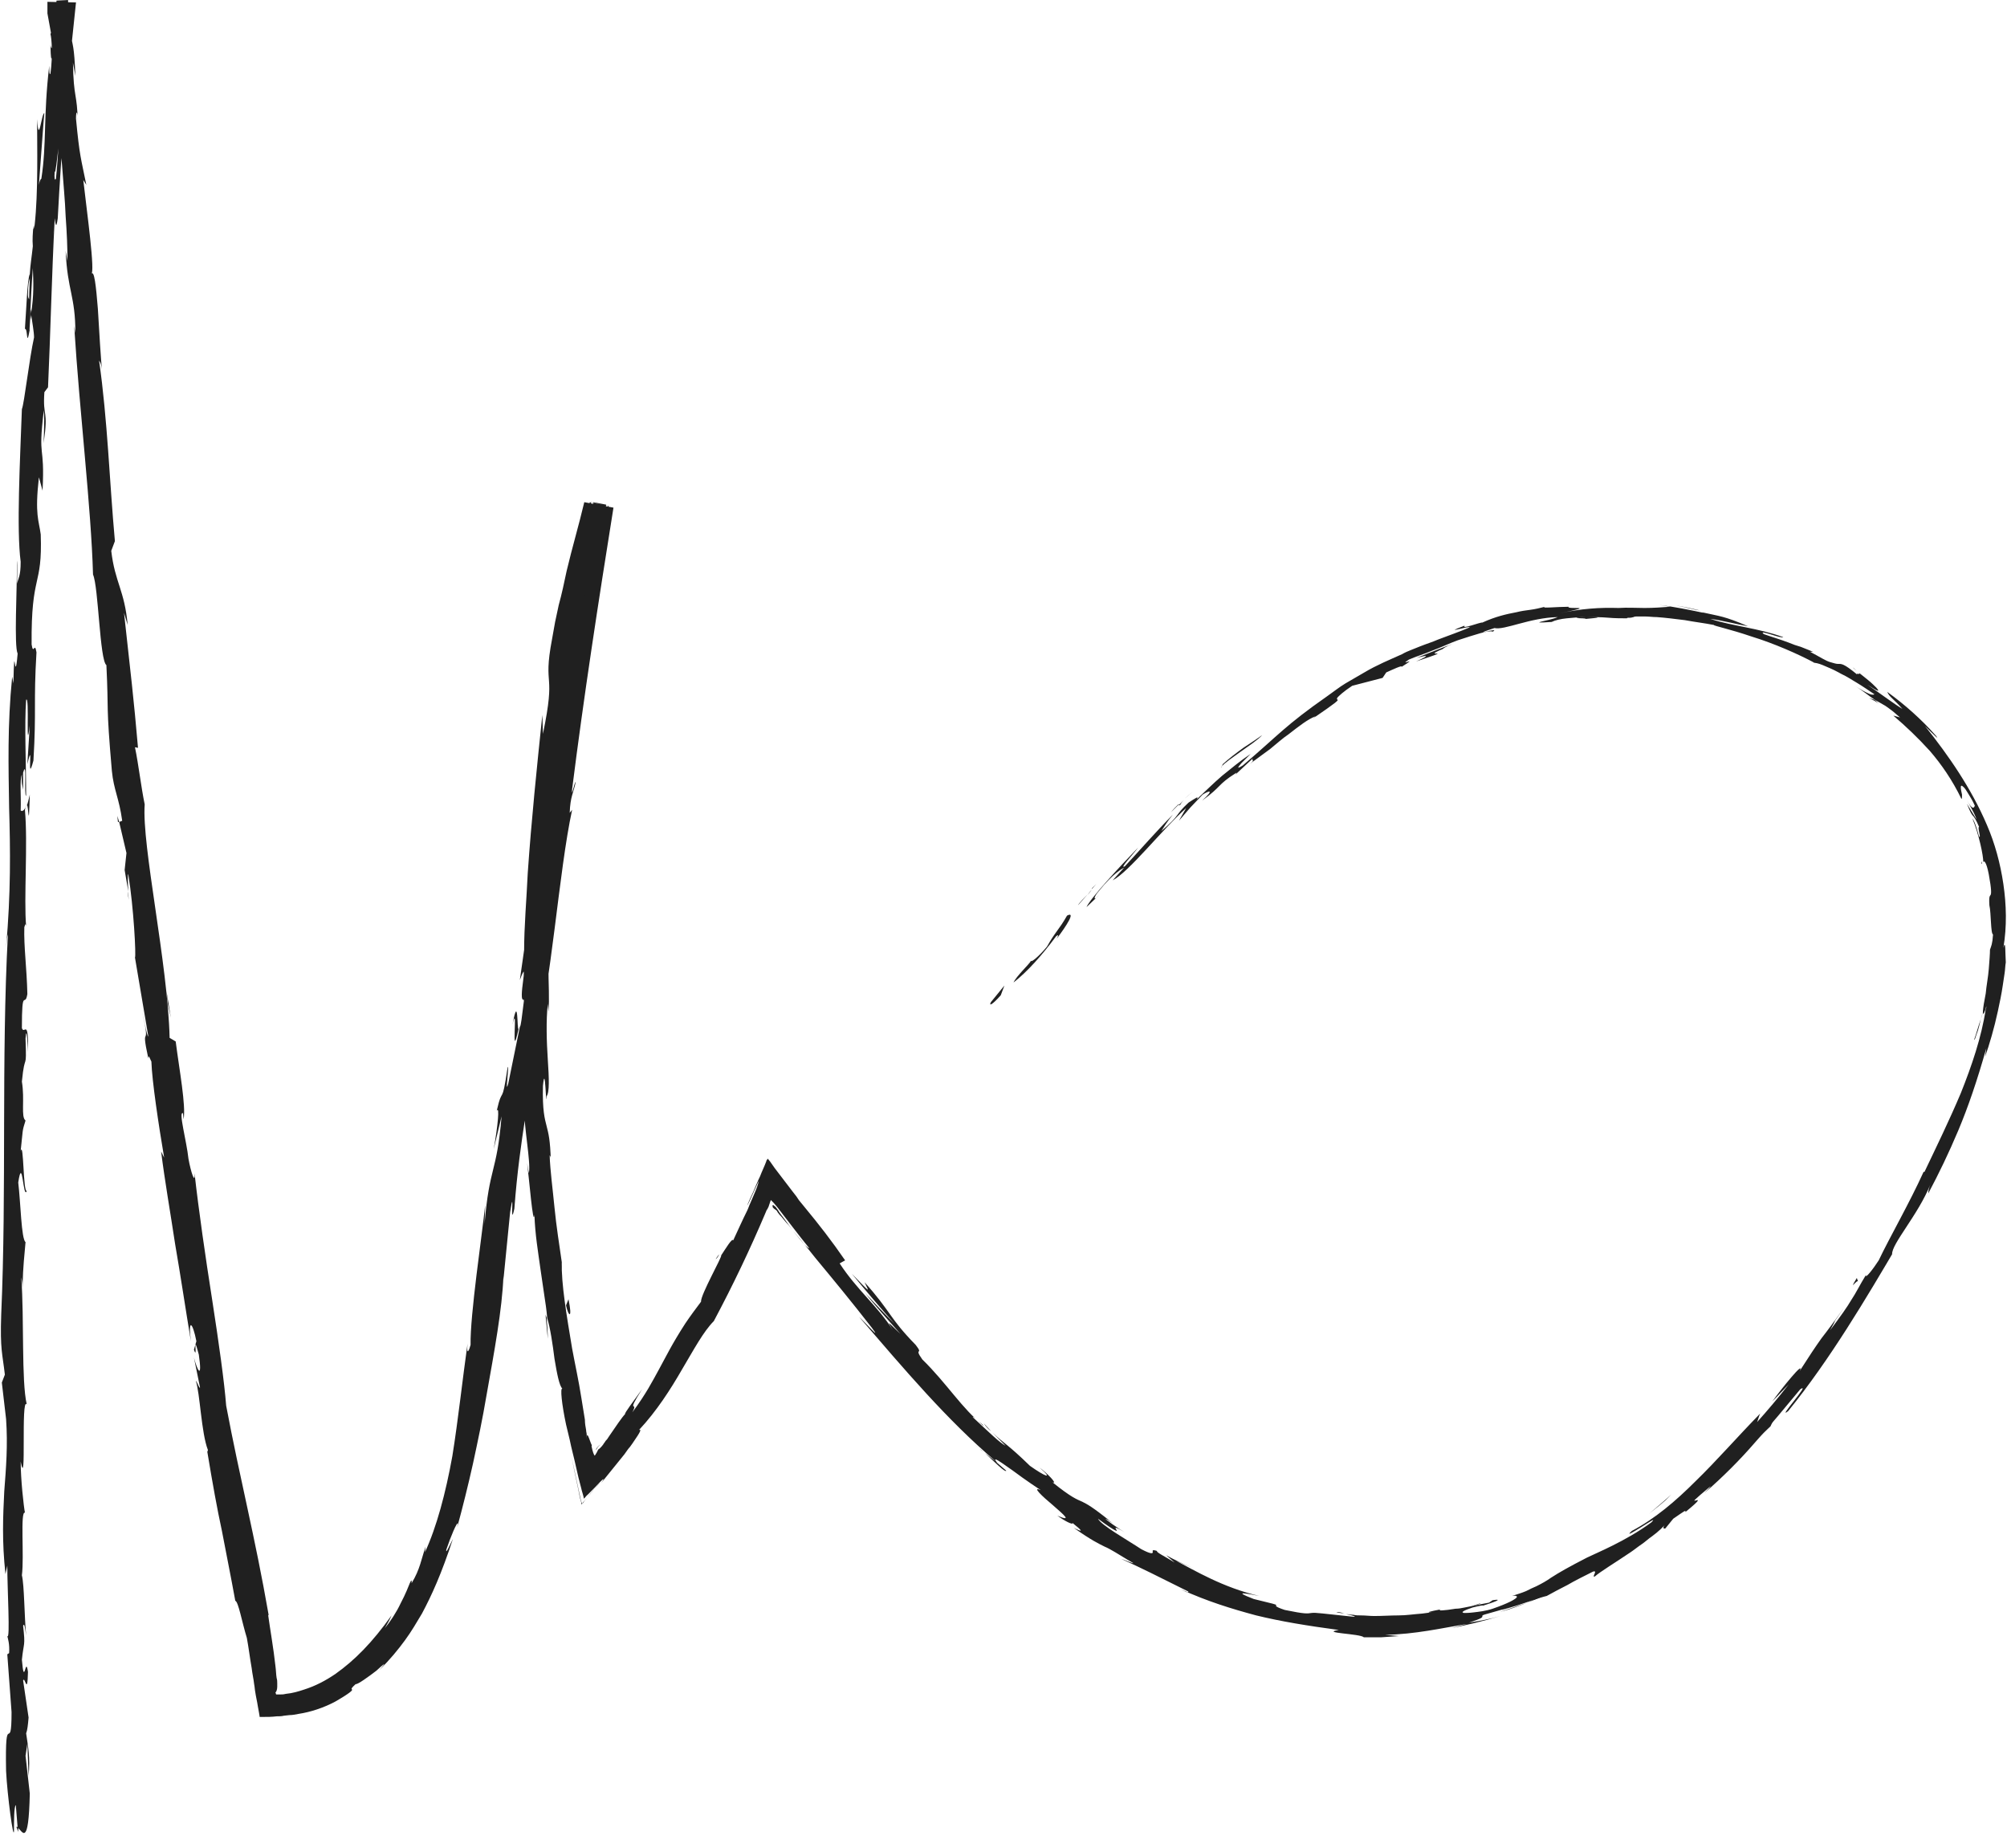 <?xml version="1.0" encoding="UTF-8"?><svg xmlns="http://www.w3.org/2000/svg" xmlns:xlink="http://www.w3.org/1999/xlink" height="304.0" preserveAspectRatio="xMidYMid meet" version="1.0" viewBox="-0.2 -0.1 330.1 304.0" width="330.1" zoomAndPan="magnify"><g><g><g><g><g fill="#202020"><path d="M162.8,164.7c-0.4,0.7,0.1,0.6,1.6-1.1l0.6-1.6L162.8,164.7z"/><path d="M173.6,154.3c1.6-2.1,3.2-4.6,1.7-3.8c-1.3,2.3-1.9,2.6-3.3,5.1c-1.4,1.7-2.7,2.7-2.6,2.3 c-0.4,0.7-2.4,2.5-2.9,3.6c2.3-1.8,4.7-4.5,7-7.6C174.1,153.4,173.7,154.1,173.6,154.3z"/><path d="M325.6,167.5c0.1-0.4,0.3-0.9,0.4-1.3C325.9,166.5,325.8,167,325.6,167.5z"/><path d="M241.9,264.1c1-0.3,1.4-0.4,1.4-0.5C242.4,263.9,241.7,264.1,241.9,264.1z"/><path d="M219.6,265.1c0.5,0.1,0.9,0.1,1.3,0.2C220.4,265.1,219.9,265,219.6,265.1z"/><path d="M325.6,167.5c-0.4,1.1-0.7,2.3-1.1,3.4c0.1,0.1,0.2-0.3,0.4-0.9C325.2,169.3,325.4,168.3,325.6,167.5z"/><path d="M193.7,132.1c-0.5,0.5-1,1-1.3,1.4c0.4-0.4,0.9-0.9,1.3-1.3C193.6,132.2,193.6,132.2,193.7,132.1z"/><path d="M308.9,115.7c-0.3-0.2-0.5-0.5-0.8-0.7c-0.3-0.1-0.6-0.2-0.9-0.3C307.8,115,308.4,115.3,308.9,115.7z"/><path d="M267.5,101.5c1,0.1,1.4-0.4,1.8-0.6c-0.6,0.2-1.3,0.2-2.2,0.2C267,101.2,267.2,101.4,267.5,101.5z"/><path d="M202.7,126.9l-0.9,0.9C202,127.6,202.4,127.2,202.7,126.9z"/><path d="M325.8,141.6c-0.1,0.1-0.1,0.3-0.1,0.4C325.8,142,325.8,141.9,325.8,141.6z"/><path d="M3.9,248.6C3.9,248.5,3.8,248.6,3.9,248.6C3.9,248.8,3.9,248.9,3.9,248.6z"/><path d="M2.8,301.2l0-0.7c-0.1-0.1-0.2-0.2-0.3-0.1L2.8,301.2z"/><path d="M182.1,250c0.1,0,0.1,0.1,0.1,0.1C183.2,250.6,182.7,250.3,182.1,250z"/><path d="M84.1,168.4c1-4.3-0.4,7.1,1,0.7C84.8,169.6,85.1,163,84.1,168.4z"/><path d="M194.6,131.3c0.5-0.4,0.9-0.8,1.4-1.2C195.3,130.7,194.9,131,194.6,131.3z"/><path d="M85.1,169L85.1,169l0.1-0.7C85.2,168.6,85.1,168.8,85.1,169z"/><path d="M117.5,207c0.2-0.1,0.4-0.4,0.6-0.8C118,206.3,117.9,206.4,117.5,207z"/><path d="M162.8,235.3l-1.2-1.3C162,234.6,162.4,235,162.8,235.3z"/><path d="M98.6,237.4c-0.3,0.3-0.4,0.3-0.8,0.9c0,0,0.1,0,0.1,0C98.1,237.9,98.3,237.7,98.6,237.4z"/><path d="M92,206.9c0,0.2,0,0.5,0,0.7c0.1,0.4,0.1,0.8,0.2,1.2L92,206.9z"/><path d="M4.7,130.6c-0.2,0.8-0.3,1.4-0.5,1.8C4.5,131.8,4.5,137.5,4.7,130.6z"/><path d="M193.9,132.3c0.1-0.2,0.3-0.5,0.7-0.9c-0.3,0.3-0.6,0.6-0.9,0.9C193.6,132.4,193.6,132.4,193.9,132.3z"/><path d="M97.7,244.6l-1.8,2.2l-0.2,0.3l-0.1,0.1l-0.1,0.1c0,0,0-0.1,0-0.1l-0.2-0.7l-0.3-1.4l-1.2-5.6 c0.3,1.6,0.7,3.4,1.1,5.3c0.1,0.5,0.2,1,0.3,1.5l0.2,0.7l0,0.2c0,0,0,0.2,0.1,0.1l0.2-0.3C96.4,246.2,97.1,245.4,97.7,244.6z"/><path d="M21,147.9l-0.2-1.4C20.8,147,20.9,147.5,21,147.9z"/><path d="M89.9,220.1c0-1.1-0.1-2.3-0.2-3.5c-0.1-0.2-0.2-0.5-0.2-0.7L89.9,220.1z"/><path d="M4.1,132.4C4.2,132.3,4.2,132.3,4.1,132.4C4.2,132.3,4.2,132.3,4.1,132.4z"/><path d="M4.4,173c0.1-5.9-0.6-2.8-1-4c0-7,0.5-3.2,0.9-5.6c-0.1-4.4-0.6-7.8-0.5-11c0.1-0.2,0.2-0.9,0.3-0.1 c-0.4-4.6,0.3-13.7-0.2-19.2c0.1-0.4,0.1-0.6,0.2-0.7c-0.3,0.9-0.7,1-0.9,0.8c0.1-2.6-0.2-4.9,0.2-5.9 c-0.1,1.6,0.1,1.8,0.2,2.5L3.6,127c0.7-2.5,0.1,3.8,0.5,3.8c0-5.4-0.3-11.7,0-15.8c0.6-0.8-0.1,9.7,0.6,4.2l-0.4,6.4 c1.1-4.8-0.2,3.9,1-0.6c0.5-8.4,0-9.4,0.5-17.8c-0.3-1.9-0.5,0.6-0.8-1.3C4.9,94,6.8,96.6,6.5,87.8c-0.3-2.3-1-3.2-0.3-9.4 l0.6,2.2C7.2,72.5,6,75.9,7,67.4c0.2,1.5-0.1,6.4,0,5.2c0.8-5.5-0.2-3.9,0.1-8.2l0.6-0.8c0.4-8.7,0.6-18.2,1.1-27.8 c0.1,0.5,0.2,2.2,0.5,0c0.3-5.7,0.7-11.8,1.2-17.9c0.6-6,1.2-12.1,1.8-17.6L7.6,0.2c0,0.7,0,1.3,0,1.9l0.8,4.4 c0.1,1-0.1,1.9-0.3,0.8c0.1,4.6,0.3,0.2,0.7,2.4c0.2,2.6-0.1,3.4-0.3,1.8c0.4,4,1,9.7,1.5,15.5c0.2,2.9,0.5,5.8,0.6,8.5 c0.2,2.7,0.3,5.2,0.3,7.3l-0.3-1.6c0.3,6.6,1.6,7.3,1.6,13.5L12,53.5c0.9,14.3,2.8,30,3.1,40.9c0.9,2,1.1,14.1,2.2,14.9 c0.4,8.2-0.1,5.9,0.9,17.4c0.3,3.1,1.2,4.5,1.7,8.2l-0.5,0.2l1.2,5.1l-0.3,2.8l0.6,3.5c-0.1-1.4-0.1-3,0-2.8 c0.9,5.5,1.3,13.5,1.1,13.7l2.2,13c-0.3-0.3-0.6-2.4-1-4.1c1.5,6.9-0.4,1.3,1,7.7c0-0.9,0.4,0.4,0.5,0.5 c0.1,3.2,1.2,10.5,2.1,15.8l-0.5-1c0.6,4.8,1.5,9.9,2.3,15.2c0.9,5.2,1.7,10.6,2.6,16c-0.5-3.9,0.3-3.1,0.9,0l-0.4,1.4 c0.7,2-0.3-3.4,0.8,0.8c0.6,4.1-0.2,2.8-0.8,0.5l1,4.9c-0.1,0.3-0.4-0.8-0.7-1.1c0.7,2,0.9,8.6,2,11.4l-0.1,0.3 c0.9,5.4,1.6,9.3,2.4,13c0.7,3.7,1.4,7.1,2.2,11.5c0.5,0.1,1.1,3.5,1.9,6.1c0.3,1.6,0.5,3.3,0.8,5c0.1,0.9,0.3,1.7,0.4,2.6 c0.1,0.5,0.1,0.9,0.2,1.4c0.1,0.7,0.3,1.5,0.4,2.2l0.2,1.1l0.1,0.6c0,0,0,0,0,0.1l0.1,0l0.1,0l0.3,0c0.8,0,1.5,0,2.3-0.1 c0.4,0,0.8,0,1.2-0.1l0.9-0.1c0.5,0,1-0.1,1.5-0.2c2-0.3,4.1-1,6-2c2.6-1.5,2.9-1.9,2.8-2c0-0.1-0.4,0,0.6-0.9 c0.3,0.1,2.1-1.2,3.4-2.2c1.2-1.1,1.9-1.7,0.5-0.1c1.8-1.8,3.1-3.4,4.2-4.9c1.1-1.5,1.9-2.9,2.8-4.4c1.6-3,3.2-6.5,5.1-12.3 c-0.6,1.2-1.2,2.6-1.1,1.8c0.7-2.1,1.8-4.7,1.9-4.3l-0.1,0.6c0.9-3.3,1.8-6.9,2.6-10.5c0.8-3.7,1.6-7.5,2.2-11.1 c1.3-7.3,2.6-14.3,2.8-19.7l0,0.6l1.1-11.1c0.8-5.1-0.1,3.1,0.7-0.6c0.9-12,2.7-18.7,3.6-28.6c2.4-7.4,3.7-26.9,5.9-37 l-0.4,0.5c0.1-2.7,0.6-3.2,1-5.1c-0.3,0.2-0.7,2.8-0.6,1.2c1.9-15.1,4.3-30.7,6.8-46.3l-4.8-0.9c-0.9,3.8-2,7.5-2.9,11.3 c-0.4,1.9-0.8,3.8-1.3,5.6l-0.6,2.8l-0.5,2.8c-0.8,4.2-0.6,5.5-0.5,7c0.1,1.5,0.1,3.3-1,8.6l-0.1-3.1c-0.9,8.6-1.8,17.3-2.4,26 c-0.2,4.4-0.6,8.7-0.6,13c0,2.2-0.1,4.3-0.1,6.4c0.1,2.1,0.1,4.3,0.2,6.4c-0.1-1-0.3-1-0.3-2.7c-0.2,1.8-0.2,5.1,0,7.9 c0.2,2.8,0.5,5.3,0.6,5.3c0.1,2.6-0.3,0.6-0.4,2.2c0,3.6,1.1,8.9,0.8,10.8c0,0.3-0.2-1-0.3-1.6c0.3,2.3,1,10.8,1.2,8.5 c0.1,3.2,0.6,6.1,1,9c0.2,1.4,0.4,2.8,0.6,4.1c0.2,1.3,0.4,2.6,0.5,3.9c0.5,1.6,0.9,4.3,1.2,6.7c0.4,2.4,0.8,4.5,1.3,4.9 c-0.4-0.2-0.1,2.6,0.6,5.9c0.2,0.8,0.4,1.7,0.6,2.5c0.3,1.5,0.7,2.9,1,4.3c0.3,1.4,0.6,2.6,0.9,3.7c0.1,0.5,0.3,1,0.4,1.5 c0,0.4,0.2,0,0.4-0.2c0.2-0.2,0.3-0.4,0.4-0.6c-0.8,1.1,0.1,0.1,1.1-0.9c0.9-1,1.9-2,1-0.7c1.3-1.6,2.6-3.2,3.8-4.7 c0.3-0.4,0.6-0.9,0.9-1.2c0.3-0.4,0.5-0.7,0.7-1c0.9-1.3,1.3-2,0.8-1.8c2.9-3.1,5.2-6.7,7.1-10c1.9-3.2,3.5-6.2,5.2-7.9 c3.2-6,6-11.9,8.5-17.8c0.2-0.5,0.2-0.5,0.3-0.6l0.2-0.4l0.3-0.9l0.1-0.2c0-0.1,0.1,0.1,0.1,0.1l0.3,0.3l0.6,0.7 c1.8,2.3,3.5,4.6,5.3,6.8c-0.4,0.1-2.5-2.6-4.4-5.2c-0.2-0.3-0.5-0.6-0.7-1c-0.1-0.1-0.2-0.3-0.3-0.4c-0.1-0.2-0.3-0.3-0.4-0.4 c-0.2-0.2-0.3-0.1-0.2,0.3c0.1,0.1,0.3,0.3,0.5,0.4l0.1,0.1c0,0,0,0,0,0l0.1,0.1l0.1,0.2c0.2,0.3,0.4,0.5,0.6,0.7 c0.4,0.5,0.8,1,1.2,1.4c1.5,1.9,3,3.6,4.4,5.4c2.9,3.5,5.8,7,9.3,11.5c1.8,2.4-1.3-1.1-2.1-1.8c7.5,8.7,14.5,17,22.4,23.7 c-0.1,0-0.9-0.7-1.7-1.3c1.5,1.4,3.4,3.3,3.5,2.9l-1.5-1.3c-1-1.3,0.6-0.1,2.6,1.3c2,1.5,4.4,3.1,4.6,3.2c-1.6-0.7,0.2,1,2,2.5 c1.7,1.5,3.3,2.8,0.7,1.7c1.1,0.8,2.6,1.6,2.5,1.2c1.5,1.2,2,1.7,0.2,0.8c3,2.1,4.1,2.6,5.1,3.1c0.5,0.2,1,0.5,1.7,0.9 c0.7,0.4,1.6,1,3,1.8c-0.1,0.1-1.3-0.5-2-0.7c3.1,1.4,6.1,2.9,11.1,5.4c-0.3,0,0.2,0.4-1.3-0.4c4.4,2,8.3,3.2,12.4,4.3 c4.1,1,8.4,1.7,13.6,2.4c-3.2,0.5,3.6,0.6,4.1,1.2c1,0,1.9,0,2.9,0l2.9-0.2l-2.3-0.2c5-0.1,9.3-1.1,13.5-1.8 c-1.2,0.3-2.4,0.7-3.6,0.9c3.1-0.6,6.1-1.3,9.1-2.2c-1.7,0.5-3.4,0.8-5.2,1.1c2.4-0.8,2.2-0.9,2.2-1.1c0-0.2,0.3-0.2,3.4-1.1 c-0.6,0.2,0.6-0.1,2.2-0.6c1.6-0.5,3.7-1.3,5-1.6l0,0c1.1-0.6,2.2-1.2,3.4-1.8c1.2-0.7,2.6-1.4,4.2-2.2c0.9-0.3-0.3,1,0.3,0.8 c0.9-0.8,3.4-2.3,5.9-4c0.6-0.4,1.2-0.9,1.8-1.3c0.6-0.4,1.1-0.9,1.7-1.3c1.1-0.8,1.9-1.6,2.4-2.2c-0.7,0.7-0.6,1-0.2,0.9 l1.3-1.6c1.9-1.3,2.1-1.5,2-1.1c2.7-2.2,2.1-2,1.7-1.9c-0.4,0.1-0.6,0.2,2.5-2.4c-0.4,0.5-0.2,0.3-1.1,1.2 c3.1-2.7,5.9-5.5,8.4-8.4c2.6-2.9,5-5.8,7.4-8.7c1.9-1.3-4,5.2-2,3.6c6.9-8.5,12.8-18.5,18.1-27.5l-1,1.7 c-0.1-1.7,4.3-6.5,6.3-11.5c-0.5,1.2-0.3,1.7-0.3,1.4c1.7-3.2,3.3-6.5,4.9-10.3c1.6-3.8,3.1-8.2,4.6-13.5l-0.2,1.4 c0.7-2,1.5-4.7,2.1-7.5c0.3-1.4,0.6-2.8,0.8-4.2c0.1-0.7,0.2-1.3,0.3-2c0.1-0.6,0.1-1.3,0.2-1.8c-0.1-1.4,0-4-0.4-2.4 c0.6-3.5,0.5-7.1,0-10.5c-0.5-3.4-1.4-6.7-2.7-9.7c-2.6-6.1-6.3-11.4-10.2-16.3c1.1,1.1,2.6,2.6,1.8,1.6 c-2.4-2.7-5.1-5.1-8-7.2c0.4,0.9,1,1.1,2.5,2.8c-1.2-0.7-3.6-2.5-5.8-4c2,1.3,2.1,1.2,1.5,0.5c-0.3-0.3-0.8-0.8-1.3-1.2 c-0.5-0.4-1.1-0.9-1.5-1.2c0.2,0.3-0.4,0-0.4,0.2c-2.2-1.8-2.5-1.7-3.1-1.7c-0.3,0-0.6-0.1-1.3-0.3c-0.7-0.2-1.6-0.8-3.3-1.7 l0.5,0c-0.7-0.3-1.3-0.5-2-0.8c-0.7-0.2-1.3-0.4-2-0.7c-1.3-0.5-2.7-0.9-4.1-1.4c-1.1-0.9,2.9,0.8,3.2,0.5 c-4.1-1.5-8.3-1.8-12-3c1.8,0.2,4.4,0.9,6.2,1.2c-4-1.7-4.5-1.6-7.6-2.3l0.3,0.1c-2.4-0.5-4.8-1-7.3-1.3 c0.6,0.1,1.2,0.2,1.8,0.3c-1.4,0.1-2.8,0.2-4.2,0.2c-1.4,0-2.8-0.1-4.3,0c-3-0.1-6.2,0.1-9.8,0.9c6.9-1.4,1.1-0.6,1.6-1.1 c-1.9,0-4.7,0.3-3.9,0c-0.8,0.2-1.6,0.4-2.4,0.5c-0.8,0.1-1.5,0.2-2.3,0.4c-1.6,0.3-3.4,0.7-5.6,1.7c-0.3-0.1-3.5,1.2-2.9,0.5 c-4.2,1.6,1.1-0.1,0.8,0.3c-1.6,0.7-3.4,1.3-5.2,2c-0.9,0.4-1.9,0.7-2.9,1.1c-0.5,0.2-1,0.4-1.5,0.6c-0.5,0.2-1,0.4-1.5,0.7 c-2,0.9-4.2,1.8-6.2,3c-1,0.6-2.1,1.2-3.1,1.8c-1,0.6-2,1.4-3,2.1c-7,4.9-7.9,6.3-13.9,11.4c-1.1,0.7-0.8,0.3-0.2-0.4 c0.3-0.3,0.7-0.7,1-1c0.3-0.3,0.5-0.5,0.5-0.5c-1.8,1.2-3.2,2.4-4.7,3.6c-1.4,1.2-2.7,2.5-4.2,3.9c0.5-0.7-0.2-0.2-1.3,0.5 c-2.4,2.2-1.2,1.9-4.5,4.7c0.4-0.6,0.9-1.5,1.9-2.7c-2.7,2.7-5.2,5.6-7.9,8.5c-1,0.5,1.4-2,2.2-3.1c-3.1,3.2-7.9,8.4-8.5,9.8 l2.1-2c-1.1,1.2-0.9,0.3-0.1-0.6c2.4-3,4-3.8,4.2-3.9l-1.9,2.1c2.7-1.4,7.9-8.1,12.1-11.9l-1.2,2.1l1.9-2.2l2-2.1 c1.1-0.7,2-0.9-0.1,1c3.3-2.4,2.5-2.6,5.5-4.5c0.3-0.2,0.2-0.1,0,0.2c1-0.9,1.9-1.8,2.9-2.7c-0.5,0.6,0.8,0-1.1,1.4 c1.4-1.1,2.7-2,3.9-2.9c1.1-0.9,2.1-1.8,3-2.4c1.8-1.4,3.2-2.5,4.5-3l-0.5,0.4c4.1-2.8,4.2-3,4.1-3.1c-0.1-0.1-0.2-0.1,0-0.4 c0.3-0.3,0.9-0.9,2.4-1.9l5-1.3l0.6-0.9c0.9-0.4,2.8-1.3,2.5-0.9c3.2-2-0.7,0.1,1.2-1.2c1.1-0.5,2.5-0.9,3.9-1.5 c1.4-0.5,2.8-1.2,4.2-1.7c2.8-0.9,5.1-1.7,5.7-1.4c0.8-0.4-0.4-0.2-1.1,0c-0.4,0.1-0.6,0.1-0.5,0.1c0.1-0.1,0.7-0.3,1.9-0.7 c1.6,0.4,5.8-1.7,10.4-1.8c-1.3,0.6-5.5,1.1-1,0.8c0.6-0.3,1.5-0.5,2.5-0.6c1-0.1,2.1-0.2,3.3-0.2c1.2,0,2.3,0,3.5,0.1 c1.1,0.1,2.2,0.1,3.1,0.1c0-0.2,0.6-0.2,1.5-0.3c0.4,0,1,0,1.5,0c0.6,0,1.2,0.1,1.9,0.1c1.4,0.1,3,0.3,4.6,0.5 c1.6,0.3,3.3,0.5,4.8,0.8c-0.2,0.1,2.7,0.7,6.2,1.9c3.6,1.1,7.7,2.9,10.3,4.3l-0.2,0c0.3,0,0.9,0.1,1.6,0.4 c0.7,0.3,1.7,0.7,2.6,1.2c0.5,0.3,1,0.5,1.5,0.8c0.5,0.3,1,0.6,1.5,0.9c1,0.6,2,1.3,2.9,1.9c-0.2,0.1-0.5,0.1-0.9-0.1 c-0.5-0.2-1.2-0.6-2.2-1.2c1.2,0.7,2.2,1.6,3.3,2.3c0.4,0.2,0.9,0.5,1.6,0.9c0.3,0.2,0.7,0.5,1.1,0.8c0.4,0.3,0.8,0.7,1.3,1.1 l-1.1-0.3c2.1,1.8,4,3.6,6,5.8c1.9,2.2,3.7,4.8,5.2,7.9c0.1,0,0.1-0.3,0.1-0.7c-0.1-0.4-0.2-0.9-0.2-1.2c0-0.3,0.1-0.4,0.5,0 c0.2,0.2,0.4,0.5,0.7,1c0.3,0.5,0.7,1.1,1.1,2c-0.1,0.4-0.4,0.8-1.3-0.9c0.3,0.6,1.2,2,1.6,3.2l-0.8-1.3l-0.8-1.3 c0.6,1.5,0.8,1.8,1.1,2.1c0.2,0.3,0.4,0.5,0.9,1.7c-0.3,0.1,0.4,1.9,0,1.6c-0.1-0.3-0.2-0.8-0.4-1.4c-0.2-0.6-0.4-1.2-0.7-1.6 c1.1,2.7,1.8,6.1,1.8,7.2c0.1-0.3,0.5-0.1,0.9,2c0.5,2.7,0.4,3.2,0.3,3.4c-0.1,0.2-0.3,0.1-0.2,1.7c0.3,1.3,0.2,4.7,0.6,4.8 c-0.1,1.6-0.3,1.9-0.5,2.5c0,0.7-0.1,1.9-0.2,3.2c-0.1,1.3-0.4,2.8-0.5,4c-0.5,2.5-0.7,4.3-0.1,2.8l0.2-0.7 c0,0.1,0,0.3-0.1,0.5c0,0,0,0,0,0l0,0c-0.7,4.6-2.3,9.3-4.1,13.8c-1.9,4.5-4,8.8-6,13l-0.1-0.1c-2.3,5.1-5.7,11-7.4,14.6 c-0.9,1.4-2.3,3.2-2.1,2.4c-1.1,1.8-1.6,2.9-2.4,4.1c-0.7,1.2-1.7,2.6-3.5,5c2.1-3.7-1,1.1,2.3-3.7c-1.6,2.2-2.6,3.6-3.7,5 c-1,1.4-2,2.9-3.6,5.4c0.9-1.9-3,2.9-4.5,5l2.7-2.8c-1.8,2.3-3.5,4.3-5.2,6.2c0.2-0.5,0.3-1,0.5-1.4c-3.9,4-7.2,7.8-10.6,11.1 c-3.3,3.3-6.7,6.2-10.5,8.2c-1.1,1,0.2,0.2,1.5-0.6c1.3-0.8,2.6-1.7,1.7-0.8c-4.2,3.1-9.2,5.1-10.6,5.8 c-3.1,1.6-4.5,2.4-5.9,3.3c-0.7,0.5-1.4,0.9-2.4,1.4c-0.5,0.2-1.1,0.5-1.7,0.8c-0.7,0.3-1.4,0.5-2.3,0.8c0.5-0.1,1,0,0.7,0.3 c-0.3,0.3-1.3,0.9-3.9,1.8c-1.2,0.4-2.3,0.5-3.1,0.6c-0.8,0.1-1.3,0.1-1.6,0.1c-0.6-0.1-0.1-0.4,1.4-0.9 c1.2-0.3,1.8-0.4,1.7-0.3c1.6-0.5,3.6-1.2,1.6-0.9l-0.6,0.4c-0.6,0.1-1.5,0.3-2.5,0.5c-0.5,0.1-1,0.2-1.5,0.3 c-0.5,0.1-1,0.2-1.5,0.2c-1.8,0.3-3.2,0.4-2.4,0.1c-3.8,0.7-1.6,0.6,1.3,0.2c-1.6,0.2-3.1,0.3-4.4,0.5 c-1.4,0.1-2.6,0.3-3.9,0.3c-1.3,0-2.6,0.1-4,0.1c-0.7,0-1.4-0.1-2.2-0.1c-0.4,0-0.8,0-1.2-0.1c-0.4,0-0.8-0.1-1.2-0.1 c1.1,0.2,2,0.5,1,0.4c-4.9-0.5-6-0.7-6.7-0.6c-0.7,0.1-1,0.2-4.4-0.5c-1.8-0.6-1.4-0.7-1.4-0.8c0-0.1-0.4-0.2-3.7-1 c-3.9-1.5-0.7-0.8,0.9-0.5c-6-1.4-10.6-4.2-13.7-5.8l3,1.3c-1.8-0.8-3.2-1.4-4.6-2.2c0.5,0.4,0.9,0.8,1.4,1.2 c-1.6-1-3.1-1.7-2.9-1.9c-0.9-0.3-0.7,0-0.7,0.2c0,0.2-0.2,0.4-1.9-0.5c-2.1-1.4-6.7-4-7.1-5c1.6,1.2,2.4,1.7,2.8,1.9 c0.4,0.2,0.3,0,0.2-0.1c-0.2-0.3-0.5-0.8,2.3,1c-1.1-0.7-2.5-1.5-4-2.7c-0.2-0.2,0.3,0.1,0.7,0.3c-3-2.4-3.8-2.8-4.6-3.2 c-0.9-0.4-1.8-0.7-4.9-3.2c1,0.4-1-1.6-2.1-2.4c2.4,2.1,0.8,1.4-1.6-0.3c-3.7-3.6-4.2-3.6-6.2-5.5l2.2,2.2 c-1-0.5-2.8-2.3-5.4-4.7c0-0.4,2.4,2.2,1.6,1.2c-3.2-2.4-5.9-6.8-9.9-10.7c-1.5-2.1,0.3-0.6-1.1-2.4c-4.4-4.5-4-5.4-8.4-10.3 c0.8,1.7,1.1,1.9-2.1-1.4c2.3,2.8,4.6,5.5,7,8.2c-1.6-1.6-3.2-3.3-4.8-5c2,2.5,4.5,5.2,5.8,6.7c-2.4-2.3-2.1-2.1-1.3-0.7 c-2.4-3.8-5.9-6.6-8.7-10.9l0.9-0.5c-2.2-3.2-4.3-5.9-6.7-8.8c-0.3-0.4-0.6-0.7-0.9-1.1l-0.4-0.6c-0.2-0.3-0.5-0.6-0.7-0.9 c-0.9-1.2-1.9-2.5-2.9-3.8c-0.2-0.3-0.5-0.7-0.7-1l-0.4-0.5c0-0.1,0,0-0.1,0.1l-0.1,0.1l-0.1,0.3c-0.3,0.8-0.7,1.6-1,2.4 c-0.4,0.8-0.7,1.6-1.1,2.5c-0.2,0.4-0.4,0.9-0.6,1.3c-0.1,0.3-0.3,0.6-0.4,1l0.4-0.8l0.5-1.1l1-2.2c-0.1,0.6-0.4,1.4-0.8,2.3 c-0.1,0.2-0.2,0.5-0.3,0.7c-0.1,0.2-0.2,0.5-0.3,0.7c-0.2,0.4-0.3,0.8-0.5,1.2c-0.8,1.6-1.6,3.4-2.3,4.9 c-0.2-0.4-1.2,1.3-2,2.5c0.3,0-3.4,6.5-3.3,7.6c-0.9,1.2-1.8,2.4-2.6,3.6c-2.2,3.4-3.2,5.5-4.3,7.5c-1.1,2-2.1,4-4.4,7.1 c1.1-2.1-1.2,0.6,1.6-3.8c-1.5,2.1-2.9,3.9-2.8,4.1c-0.5,0.5-1.5,2-2.6,3.6c-0.3,0.5-0.4,0.6-0.6,0.8c-0.1,0.2-0.3,0.4-0.4,0.6 c-0.3,0.4-0.6,0.7-0.8,0.8c-0.1,0.2-0.2,0.4-0.3,0.6c-0.1,0.1-0.1,0.2-0.2,0.3c0,0-0.1,0.2-0.1,0.1c0,0,0,0,0,0 c-0.1-0.1-0.3-0.5-0.5-1.5c0-0.3,0.1-0.2,0.1-0.2c-0.1,0.1-0.3-0.6-0.5-1.1c-0.2-0.5-0.4-1-0.4,0.1c0-0.2,0-0.4,0-0.7 c0-0.3-0.1-0.5-0.1-0.8c-0.1-0.5-0.2-1.1-0.2-1.7c-0.2-1.2-0.4-2.4-0.6-3.7c-0.4-2.6-1-5.3-1.5-8c-0.9-5.4-1.8-10.7-1.7-14.2 c-0.4-2.8-0.9-5.9-1.2-9c-0.3-3.1-0.7-6-0.8-8.6c0.1,0.3,0.2,0,0.2,1c-0.1-3.6-0.4-4.6-0.7-5.8c-0.3-1.2-0.7-2.5-0.6-6.6 c0.4-4.2,0.5,4.3,0.6,1.7c0.5-0.6,0.4-3,0.2-6c-0.2-3-0.3-6.5,0-9.2l0.1,1.3c0.2-2.1,0-4.6,0-7.5c-0.1-2.9-0.2-6.1,0-9.5 c0,0,0.1,0.3,0.2,0c-0.4-4.7,0-13.5,0.6-20c0.2,2.1-0.1,3,0.5,1.8c0.3-2.9-0.8,0.8-0.3-5.1c0.2-0.9,0.5-2.4,0.8-3.8 c0.3-1.3,0.7-2.5,1-2.7l-0.4,2.7l-0.3,2.7c0.9-2.7,0.9-7.1,1.4-10l0.2,0.4c0.3-2.1,0.5-3.7,0.6-5c0.2-1.3,0.3-2.4,0.4-3.5 c0.2-2.2,0.4-4.5,1.4-9l-0.4,0.9c0.2-2.5,0.5-3.5,0.8-4.5c0.3-1,0.7-2,1-4.5l1-1.3c0.2-1.2,0.6-3,1-5.5l-2.1-0.4 c-0.3,3.3-0.7,8-1.1,11.8c0-2.7,0.4-7.8,0.7-11.8l2.8,0.6c-0.2,1-0.3,1.9-0.5,2.7c0.2-0.7,0.4-1.6,0.6-2.7l-3.1-0.6 c-0.5,3.7-1.1,8.7-1,10c0.1-1.3,0.2-3,0.5-4.3c0,4-0.5,9.3-1.4,15.7c-1.2-1.3-2.7,16.8-4.4,21.3c-1.1,11.5-3.4,22.6-5.2,35.9 c1.7-4.6-0.5,3.9,0.7,3.2c-0.4,3.1-0.5,4.3-0.7,4.5l-1.9,9.3c-0.6,2.2,0.2-3-0.1-2.7c-1,6.8-0.8,2.8-1.8,7.2 c0.5-0.9,0.2,2.4-0.5,6.3l1.3-5.4c-0.8,9.5-2,8.1-2.8,17.7l0.1-3.1c-0.5,4.9-2.5,18.1-2.4,23c-0.2,0.8-0.7,2-0.5-0.2 c-0.4,2.9-0.8,6-1.2,9.2c-0.4,3.1-0.8,6.2-1.3,9.3c-1.1,6.1-2.6,11.7-4.5,15.8l0.1-0.9c-0.7,2-0.9,3.7-2.3,6 c0-0.2,0.1-0.9-0.3,0c-0.2,0.5-0.7,1.8-1.5,3.3c-0.7,1.5-1.7,3-2.6,4.1c0.4-0.7,0.8-1.4,1.1-2.1c-3.2,4.5-6.1,7.4-9.2,9.6 c-1.6,1.1-3.3,2-5.2,2.6c-0.9,0.3-1.9,0.6-3,0.7c-0.4,0.1-0.6,0.1-1,0.1c-0.2,0-0.3,0-0.5,0l-0.1,0l0-0.1l-0.1-0.2 c0.2-0.2,0.3-0.6,0.3-1c0,0,0-0.1,0-0.1c0-0.1,0-0.3,0-0.4c0-0.3,0-0.6-0.1-0.9c-0.1-0.6-0.1-1.3-0.2-2 c-0.3-2.8-0.9-6.2-1.2-8.4l0.1,0.1c-2.3-13.2-4.7-22.3-7-34.5c-0.3-3.9-1.2-10.3-2.3-17.4c-1.1-7-2.2-14.6-2.9-20.8 c0.1,1.9-0.6-0.2-1-2.4c-0.3-2.9-1.7-7.9-0.9-7.5l0.1,1c0.4-2.3-0.7-8.1-1.3-12.8l-1-0.6c-0.3-12.3-4.6-31.6-4.1-38.4 c-0.6-2.9-1-6.5-1.6-9.4l0.5,0.1c-0.7-8.1-1.2-12.2-2.3-22.2l0.6,2c-0.5-5.7-2.1-7-2.7-12.2l0.6-1.6 c-0.9-9.9-1.2-19.9-2.6-29.7c0.1,0.2,0.4,0.4,0.5,2c-0.2-2.3-0.5-6.8-0.7-10.5c-0.3-3.7-0.6-6.6-1.1-5.7 c0.7-0.2-0.7-10.2-1.3-15.5l0.5,0.8c-0.9-4.5-1.1-4.6-1.7-10.9c0-1.5,0.3-1.3,0.3,0.7c-0.1-5-0.7-3.9-0.8-9.9l0.4,2.2 c-0.2-5.1-0.4-4.7-0.9-7.5c-0.2-1.3-0.3-3.2-0.3-5L9.1,0c-0.3,2.6-0.7,5-1,5.5C8.3,6.2,8.5,9,8.1,12c-0.2,0.4-0.2-0.7-0.2-1.3 c-1,8.5-0.4,12.8-1.3,18.6c-0.2,0.1-0.3,0.5-0.4,1c0.5-6.8,0.9-12.3,0.9-11.8c-0.5,0-0.9,5.5-1.2,1c0,4.4,0.2,12-0.4,17.4 c-0.1,0.3-0.1,0.5-0.2,0.7l0-0.6c-0.1,1.2-0.2,2.3-0.1,3.4C5,42.3,4.8,43.3,4.7,45c-0.4,0.6-0.6,6.3-0.8,9 c0.5-0.2,0.2,3.4,0.8,0.1c-0.1,0.4,0-0.5,0.1-2.3c0-0.4,0-0.9,0-1.2c0,0.1,0,0.1,0,0.2c0.1-1.8,0.2-4.2,0.4-6.8 c0.1,2.2,0.2,4.5-0.3,7.5c0.2,1.4,0.5,3,0.5,3.9C4.6,59,3.8,66.2,3.4,67.2C3.1,75.6,2.5,87,3.2,92.3c0,2.4-0.4,2.7-0.6,3.6 c0-1.4,0.1-3,0-3.8c0,4.8-0.5,14.1,0.1,15.3c-0.5,6-0.5-3.4-0.7,4.9l-0.2-1.1c-0.8,8.1-0.6,14.7-0.5,21.6 c0.2,6.8,0.3,13.9-0.5,22.9c0.1-1.2,0.2-1.9,0.3-2.1C0,174,0.9,195.8,0,216.1c-0.2,5.8,0.2,6.4,0.6,9.9l-0.5,1.3l0.7,6 c0.3,4.3,0,8-0.3,11.9c-0.2,4-0.4,8.2,0.2,13.6l0.3-1.4c0,3.9,0.5,12.3,0,11.6c0.1,0.4,0.4,1.3,0.3,2.8L1,272l0.7,9.5 c0,7.4-1.1-1.1-0.9,9.7c0.2,4,1.2,11.4,1.3,9.9c0-1.6,0-4.1,0.3-4.3l0.3,3.7c0.8,0.6,1.8,3.4,2-5.6l-0.7-6.2l0.3-2l0.2,5.3 c0.3-3-0.1-4.9-0.4-7c0.2-0.5,0.3-1.4,0.4-2.6l-0.9-6.1c0.3-0.8,0.7,2.7,0.8-1.4c-0.4-2.9-0.6,2.8-1-2c0.3-3,0.6-2.1,0.2-5.6 c0.2-0.5,0.3,0.2,0.5,1.6c-0.3-3.1-0.3-8.3-0.7-9.9c0.4-3.1-0.3-10.6,0.5-10.3c-0.2-1-0.7-5.5-0.7-8.4c1,5.2,0-10.8,1-9.4 c-0.9-3.9-0.4-14-0.9-20.9c0.1,0.4,0.2,1.1,0.2,1.7c0.1-3.9,0.3-5,0.5-7.5c-0.7-0.5-0.8-6.5-1.2-9.8c0.7-4.7,0.8,2.9,1.4,1.4 c-0.6,0.2-0.5-8.3-1-6.6c0.4-3.6,0.2-3.1,0.8-5c-0.8-0.6-0.1-3.4-0.6-6.4c0.5-5.2,0.8-1.3,0.6-7.1C4.2,167.9,4.4,173,4.4,173z M8.6,35.8L8.6,35.8C8.6,37,8.5,38,8.5,38.6C8.5,38,8.6,37.2,8.6,35.8z M9.4,24.3c-0.1,1.4-0.2,3.1-0.4,5 c-0.2,0.4-0.3-0.1-0.2-1.2C8.9,28.7,9.2,26,9.4,24.3z M4.4,48.4c0-1.8,0.2-2.4,0.3-2.7c0,0.9-0.1,1.9-0.1,3.2 c0,0.1,0,0.2,0,0.2C4.5,49,4.4,48.8,4.4,48.4z"/><path d="M4.8,51.7c0,0.3,0,0.4,0,0.8c0.1-0.4,0.1-0.7,0.2-1.1c0-0.2-0.1-0.5-0.1-0.7 C4.9,51.1,4.8,51.4,4.8,51.7z"/><path d="M326.1,166l-0.1,0.2c0.1-0.2,0.1-0.4,0.2-0.5C326.1,165.9,326.1,165.9,326.1,166z"/><path d="M19.2 135.1L19.4 135.1 19.1 134.1z"/><path d="M305.2,110.3c-0.1-0.1-0.3-0.3-0.6-0.6C304.6,109.8,304.9,110,305.2,110.3z"/><path d="M279.4,100.3c-1.3-0.3-2.6-0.6-3.9-0.8C277.2,99.8,278.4,100.2,279.4,100.3z"/><path d="M258.1,99.1c-0.3,0.1-0.3,0.2-0.4,0.2c0,0,0,0,0,0L258.1,99.1z"/><path d="M161.5,238.7c-0.2-0.2-0.4-0.4-0.6-0.5C159.5,236.9,160.4,237.8,161.5,238.7z"/><path d="M253.8,262.1c-1,0.5-1.9,1-2.9,1.4C252.6,262.9,253.9,262.4,253.8,262.1z"/><path d="M98.5,243.7C98.5,243.7,98.5,243.7,98.5,243.7c-0.3,0.3-0.5,0.6-0.8,1L98.5,243.7z"/><path d="M246.5,265c1.8-0.4,3.2-1,4.5-1.5C249.5,264,247.9,264.6,246.5,265z"/><path d="M180.1,145.3l-0.7,0.7c0,0,0,0.1,0,0.1L180.1,145.3z"/><path d="M179.4,146.2l-0.7,0.9C179,146.6,179.3,146.3,179.4,146.2z"/><path d="M177.1,148.8l1.6-1.8C178.1,147.6,177.3,148.4,177.1,148.8z"/><path d="M200.7,126.2l0.1-0.3C200.7,126,200.7,126.1,200.7,126.2z"/><path d="M207.4,120.8c-0.8,0.6-1.9,1.3-3.1,2.1c-1.1,0.8-2.3,1.7-3.4,2.7l-0.1,0.3c0.4-0.5,1.7-1.4,3.1-2.4 C205.3,122.5,206.7,121.6,207.4,120.8z"/><path d="M239.4,105.6c-1.1,0.3-2.2,0.8-3.3,1.2l-3.3,1.3c1.2-0.3,2.8-0.7-0.1,0.6c4.2-1.4,3.7-1.3,3.3-1.3 c-0.2,0-0.4,0-0.1-0.2c0.2-0.1,0.5-0.3,1.1-0.5C237.5,106.3,238.3,105.9,239.4,105.6z"/><path d="M260.7,101.3c-3.7,0.4,0.1,0.2-0.1,0.4C262.9,101.5,263.5,101.4,260.7,101.3z"/><path d="M305.4,210.7l-0.2-0.6C303.7,212.6,305.3,210.2,305.4,210.7z"/><path d="M288.9,236.5l2.1-2l0.6-1.3C290.8,234.3,289.9,235.4,288.9,236.5z"/><path d="M273.8,246.6l0.9-0.9c-1.2,1.1-2.4,2.1-3.7,3.2C272,248.1,272.9,247.4,273.8,246.6z"/><path d="M93.3,213.6l-0.4,1C93.3,216.5,94,216.9,93.3,213.6z"/><path d="M95.8,99.1c0.5-1.2,1.3-4.3,1.5-6.3C96.7,95.3,96,97.8,95.8,99.1z"/><path d="M27.4 165L27.9 167.3 27.2 163z"/></g></g></g></g></g></svg>